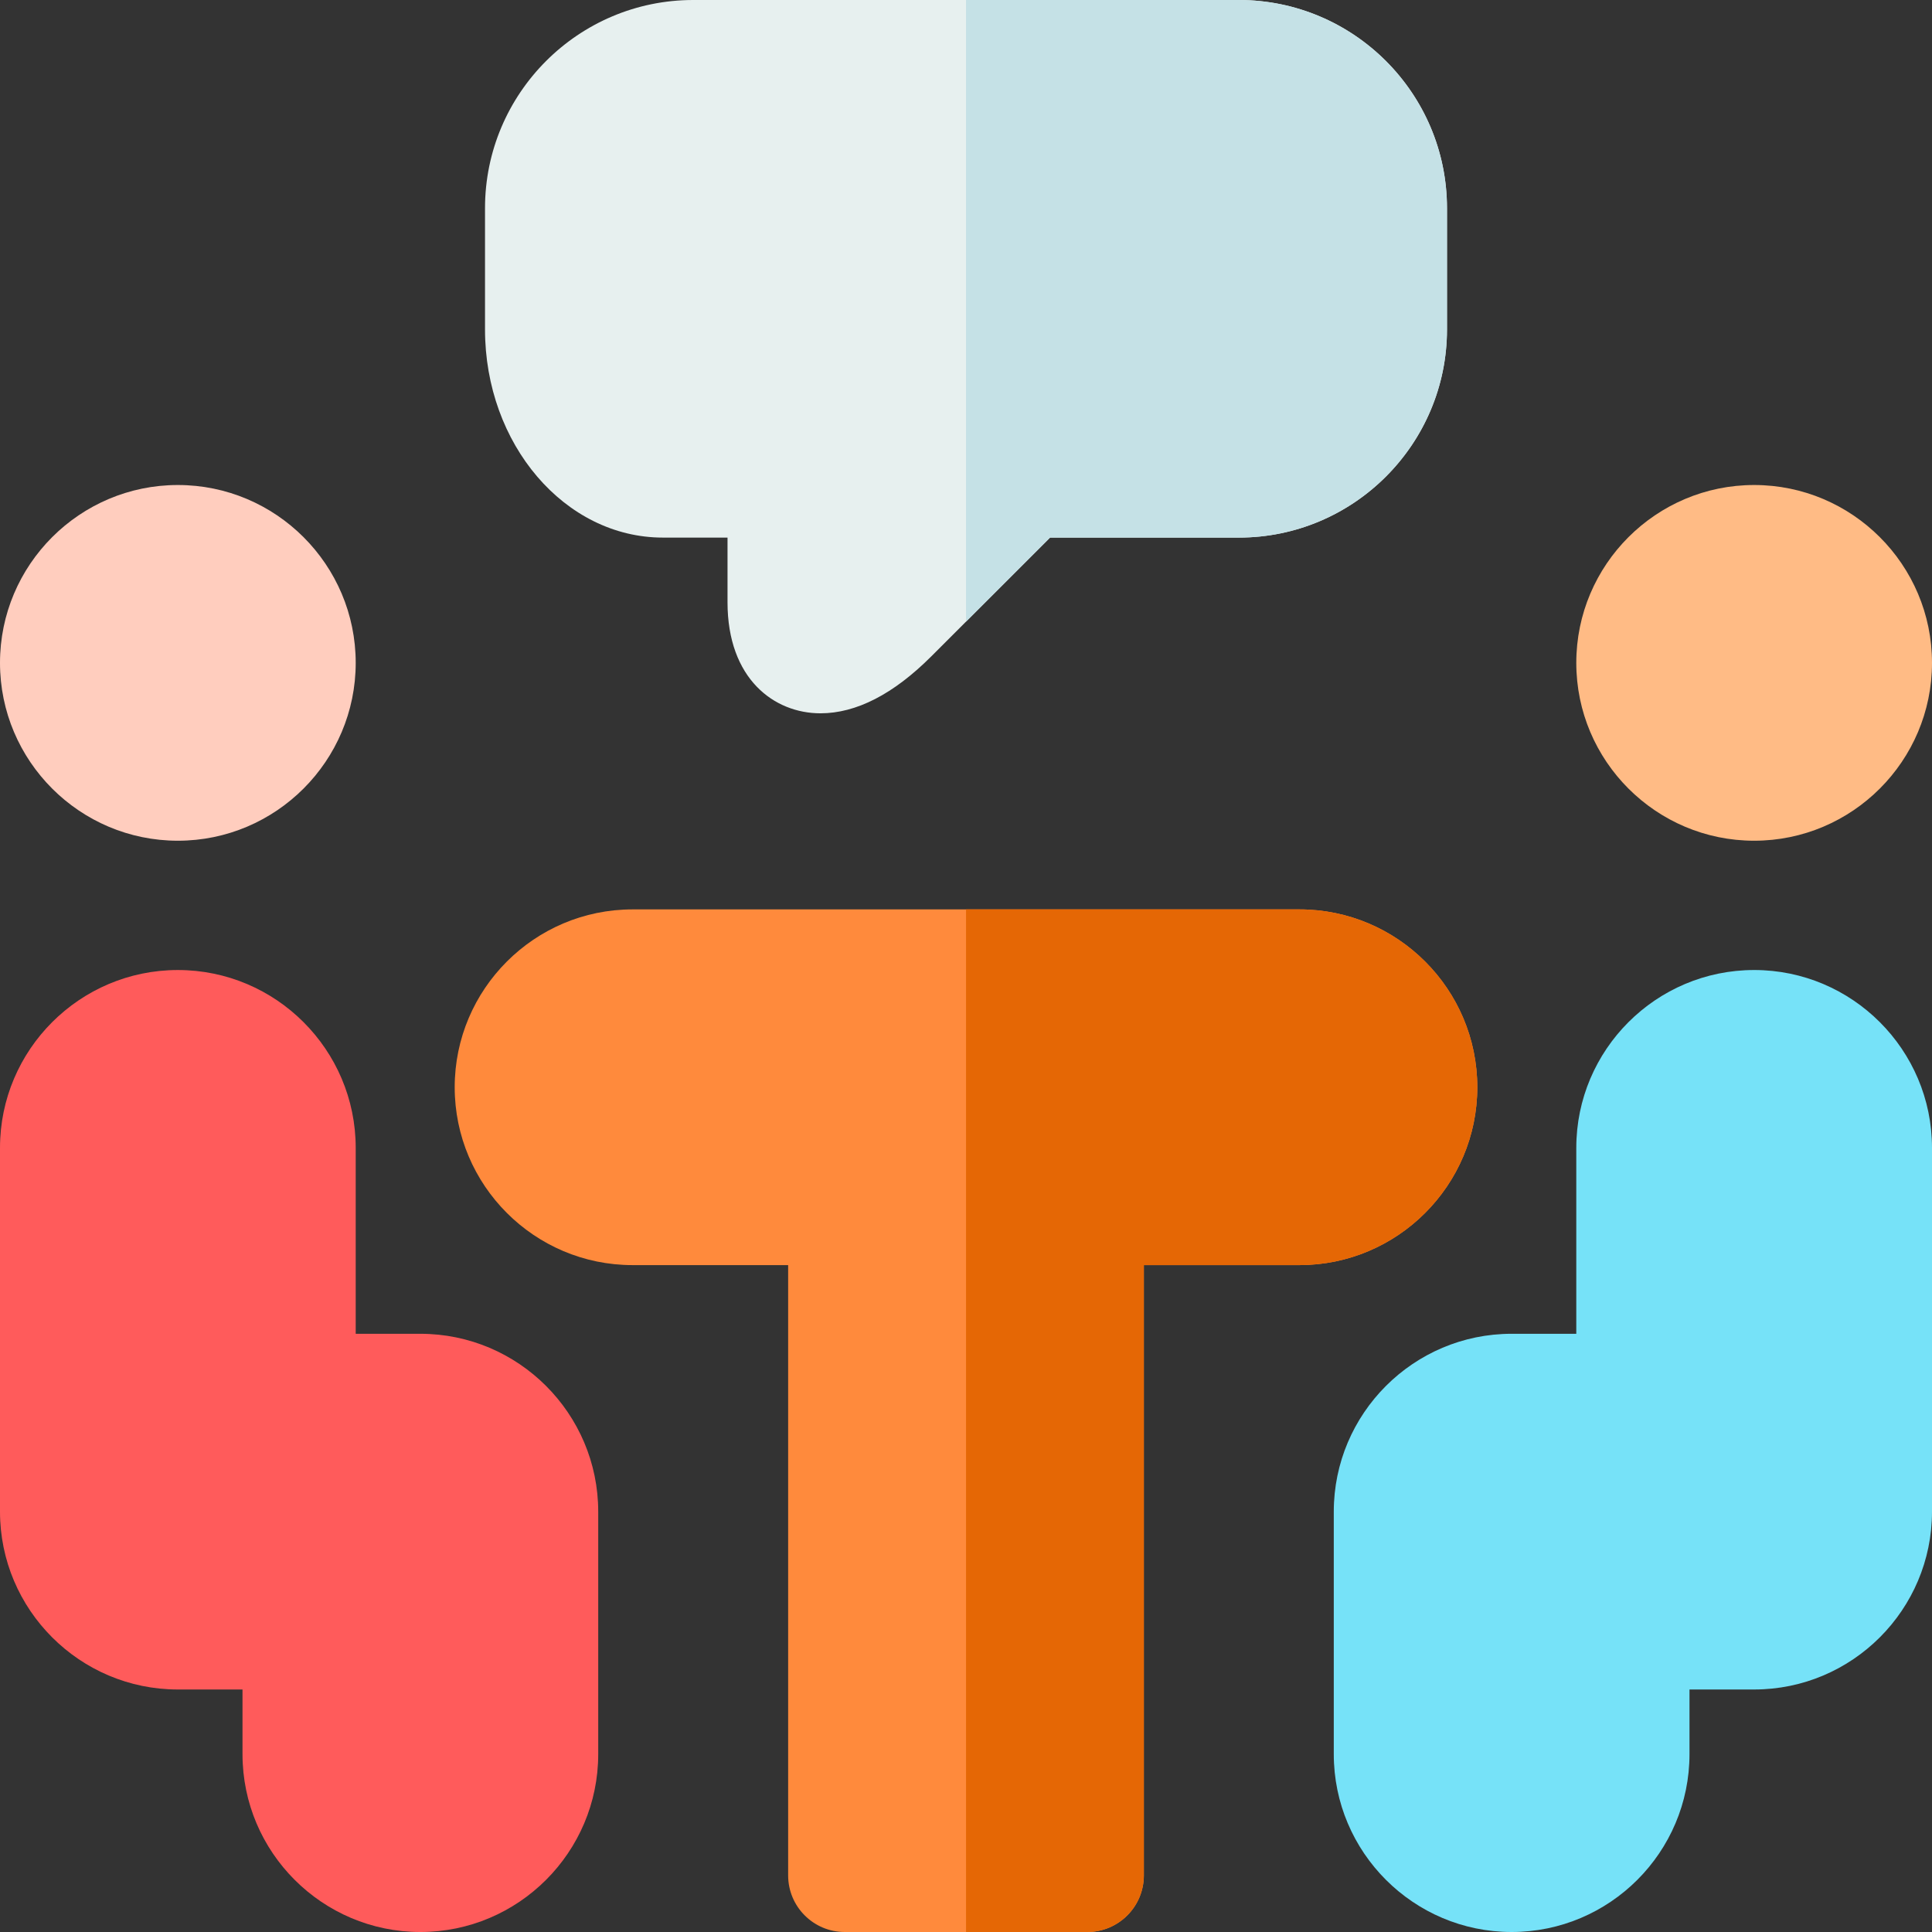 <svg id="Capa_1" enable-background="new 0 0 512 512" height="512" viewBox="0 0 512 512" width="512" xmlns="http://www.w3.org/2000/svg"><rect x="0" y="0" width="512" height="512" fill="#333333" stroke="none"/><path d="m47.134 128.533c-25.989 0-47.134 21.144-47.134 47.133s21.145 47.134 47.134 47.134 47.133-21.145 47.133-47.134-21.144-47.133-47.133-47.133z" fill="#ffcdbe"/><path d="m111.4 353.467h-17.133v-49.268c0-25.989-21.144-47.133-47.133-47.133s-47.134 21.144-47.134 47.133v96.4c0 25.989 21.145 47.134 47.134 47.134h17.133v17.134c0 25.989 21.143 47.133 47.133 47.133s47.134-21.144 47.134-47.133v-64.267c0-25.99-21.143-47.133-47.134-47.133z" fill="#ff5b5b"/><path d="m464.867 128.533c-25.99 0-47.134 21.144-47.134 47.133s21.144 47.134 47.134 47.134c25.989 0 47.133-21.145 47.133-47.134s-21.144-47.133-47.133-47.133z" fill="#ffbb85"/><path d="m464.867 257.066c-25.99 0-47.134 21.144-47.134 47.133v49.268h-17.133c-25.989 0-47.134 21.144-47.134 47.133v64.268c0 25.989 21.145 47.133 47.134 47.133s47.133-21.144 47.133-47.133v-17.134h17.134c25.989 0 47.133-21.145 47.133-47.134v-96.4c0-25.99-21.144-47.134-47.133-47.134z" fill="#76e2f8"/><path d="m344.367 241h-176.733c-25.989 0-47.134 21.144-47.134 47.133s21.145 47.134 47.134 47.134h41.233v161.733c0 8.284 6.716 15 15 15h64.267c8.284 0 15-6.716 15-15v-161.733h41.233c25.989 0 47.133-21.145 47.133-47.134s-21.144-47.133-47.133-47.133z" fill="#ff8a3c"/><path d="m328.301 0h-144.601c-30.419 0-55.166 24.747-55.166 55.166v32.134c0 30.419 21.144 55.167 47.133 55.167h17.134v17.133c0 20.332 12.372 29.434 24.633 29.434 9.476 0 19.358-5.079 29.375-15.096l31.472-31.471h50.021c30.418 0 55.166-24.748 55.166-55.167v-32.134c-.001-30.419-24.749-55.166-55.167-55.166z" fill="#e7f0ef"/><path d="m344.367 241h-88.358v271h32.125c8.284 0 15-6.716 15-15v-161.733h41.233c25.989 0 47.133-21.145 47.133-47.134s-21.144-47.133-47.133-47.133z" fill="#e56705"/><path d="m328.301 142.467c30.418 0 55.166-24.748 55.166-55.167v-32.134c0-30.419-24.748-55.166-55.166-55.166h-72.292v164.737l22.272-22.271h50.02z" fill="#c5e1e6"/></svg>